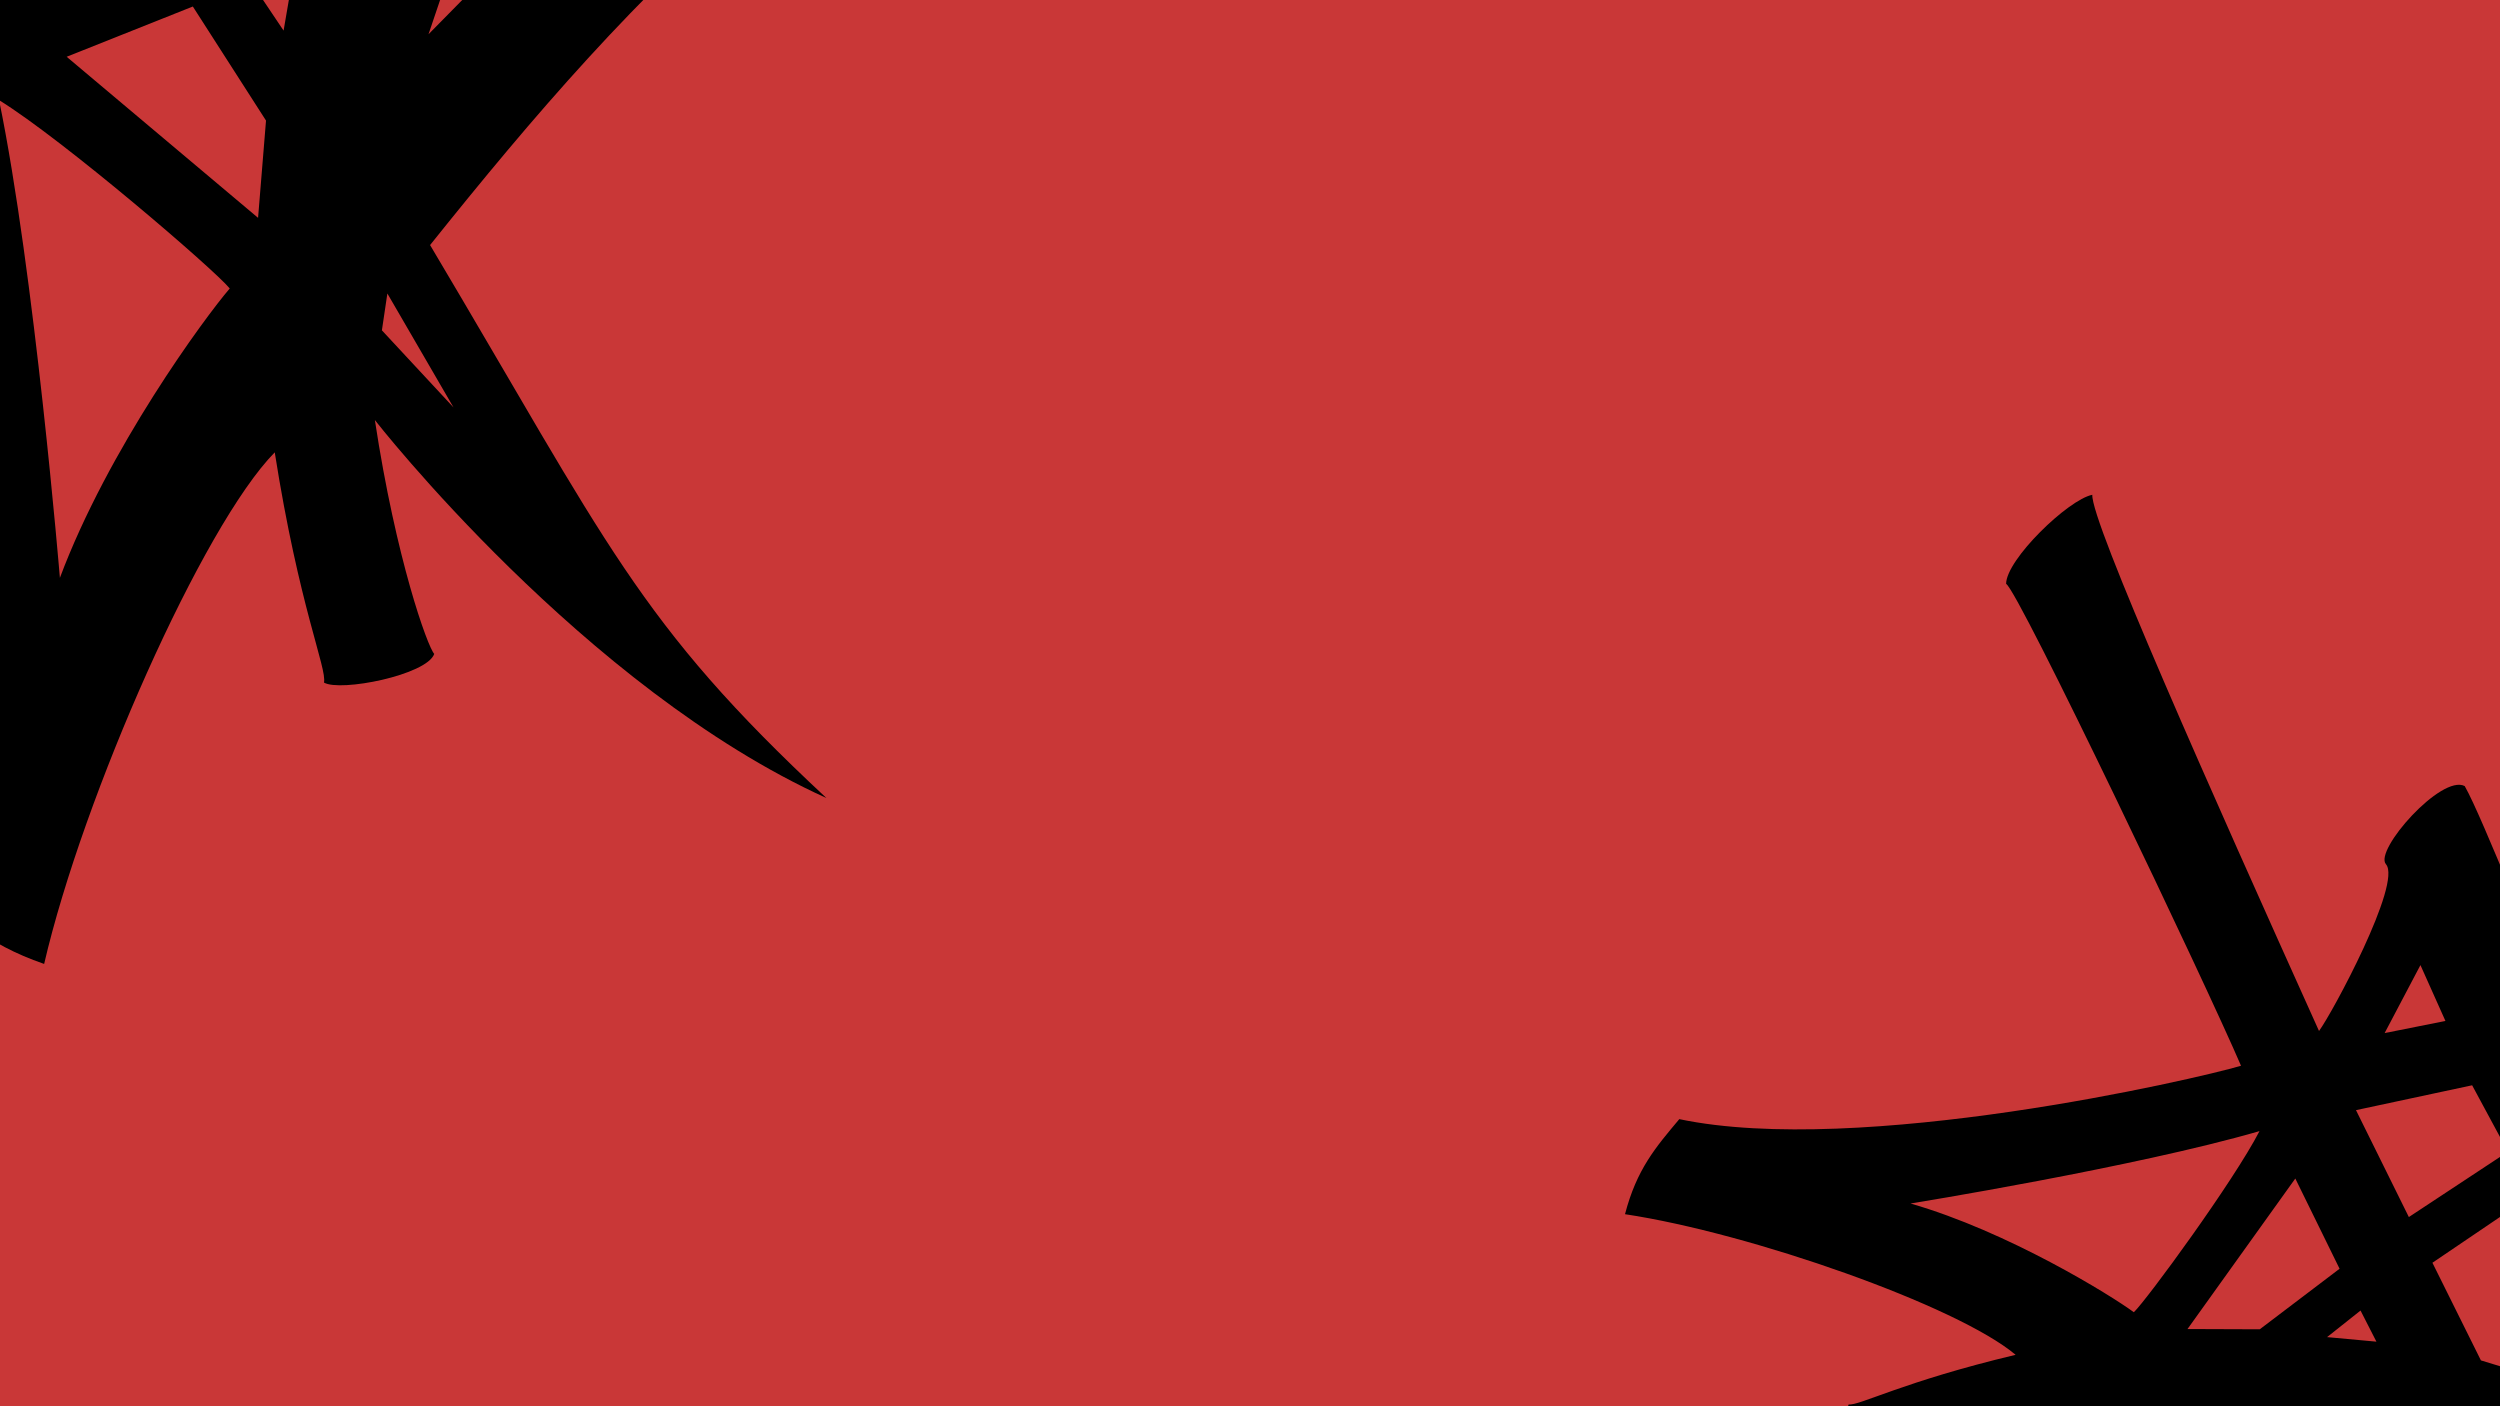 <svg version="1.2" xmlns="http://www.w3.org/2000/svg" viewBox="0 0 1920 1080" width="1920" height="1080">
	<title>New Project</title>
	<style>
		.s0 { fill: #000000 } 
	</style>
	<rect width="1920" height="1080" id="Color Fill 1" style="fill: #c93737"/>
	<path id="&lt;Compound Path&gt;" fill-rule="evenodd" class="s0" d="m2254.5 1364.5c-53.6-93.4-250.8-209.8-303.6-217.7 125.7 275.9 198.1 374.3 212.1 386.5-5.1 20-47.8 44.4-71.5 42.4-126.1-243.9-264.6-351.3-419.1-456.4-161.9 114.2-204.4 134-295.8 249 51.6-142.3 194.2-272.5 194.2-272.5-77.9 18.1-126.2 39.9-129.9 44-12.3-3.3-25.9-51.7-21.1-61.2 7.9 1.2 42-17.6 128.2-38.1-44.8-37.7-203.3-93.4-300-108 9-34.5 23.4-51.2 41.7-73 138.2 29 396.4-30.6 431.4-41-26.8-62.6-171.1-365.2-180.4-370.1 0-18.6 47.6-64.7 66.2-68.4-1.4 19.9 90.4 226.1 174.1 411.8 10-13.4 64-113.6 51.4-128.1-9.3-10.6 42.6-69.3 60.5-60 14.1 24.7 56.7 135.8 72.4 164.8 25.4-4.3 214.4-36.2 236.4-30.3 9 3.8 22.1 14.8 22.3 29-27.5 4.2-153.4 70.3-204.7 103.5 164.4 286.3 306.5 439.1 315.6 445.4 3.8 12.6-62.8 54.5-80.4 48.4zm-267.5-548.3l12.1 23.4 56.4-34.1zm-155.6-22.8l46.7-9.3-19.2-42.9zm-22 59.2l40.6 82.1 76.1-50.2-27.5-51zm-166.4 244.7l-21.2-1.5-40.4 44zm-4.2-89.5c10-9.6 76.7-100.7 96.5-139.1-95.9 27.8-268 55.6-268 55.6 75 21.6 154 70.6 171.5 83.5zm96.7 13.1l61.3-46.5-34-69.3-82.8 115.6zm51.7 6l37.9 3.5-12.2-23.9zm118.1 178l-39.1-76.8-74.6-18.9zm0.1-160.1c69.6 21.3 100.3 29.4 165.1 64.3-56.2-78.8-83.6-124.3-124.9-191.8-18.8 12.8-77.5 52.5-77.5 52.5l37.3 75.1z"/>
	<path id="&lt;Compound Path&gt; copy" fill-rule="evenodd" class="s0" d="m721.9-570.4c-131.4 62.4-309.1 315.8-325.3 386.1 385-140.3 525.3-227.5 543.2-245.1 26.4 9 54.8 69.2 49.6 100.8-342 144.3-501.2 319.6-659.1 516.8 136.8 230.1 159.1 289.4 304.4 424.7-186.4-84.5-346.8-290.3-346.8-290.3 16.2 106.8 40.5 174.2 45.6 179.6-5.7 16.2-72.3 29.4-84.7 22 2.5-10.6-19.2-58.5-37.8-176.8-55.4 56.4-147.3 264.2-177.1 392.9-45.5-15.7-66.5-36.9-93.9-63.8 53.6-183.2 0.5-537.3-9.9-585.6-87.2 29.4-510.1 192.1-517.7 204.1-25-2-82.2-71-85.2-96.4 26.7 4 314.2-98.1 573.2-191.3-16.9-14.9-146.3-98.2-167.1-82.8-15.4 11.4-88.9-64.6-74.6-87.7 34.8-16.4 189.1-62.2 229.7-80.2-3.1-34.8-26.1-292.8-15.9-321.8 6.1-11.7 22.3-28.2 41.4-27 2.7 37.4 78.5 214.1 117.9 286.7 403-191.4 624-366.7 633.4-378.3 17.4-3.8 66.9 90.3 56.7 113.4zm-766.9 302.7l32.7-13.8-39.9-79.6zm-47.1 207.2l-7.6-63.9-59.9 21.4zm77.5 35.9l114.9-46.1-59.7-107.8-71.5 31.7zm312.1 250l-4.2 28.3 55 59.2zm-121.1-3.9c-11.7-14.4-127.5-113.9-177.1-144.6 27.2 132.1 46.7 366.9 46.7 366.9 36.9-98.8 111.3-200 130.4-222.2zm27.9-128.9l-56.2-87.6-96.9 38.6 147 123.7zm13.5-69.1l8.7-50.6-33.4 13.8zm252.2-140.3l-107.6 44.6-33.3 98.5zm-215.7-16.9c36.1-91.5 50.2-132.1 104-215.7-112 67.4-176.3 99.5-271.6 148 15.4 26.8 62.7 110 62.7 110l105-42.3z"/>
</svg>